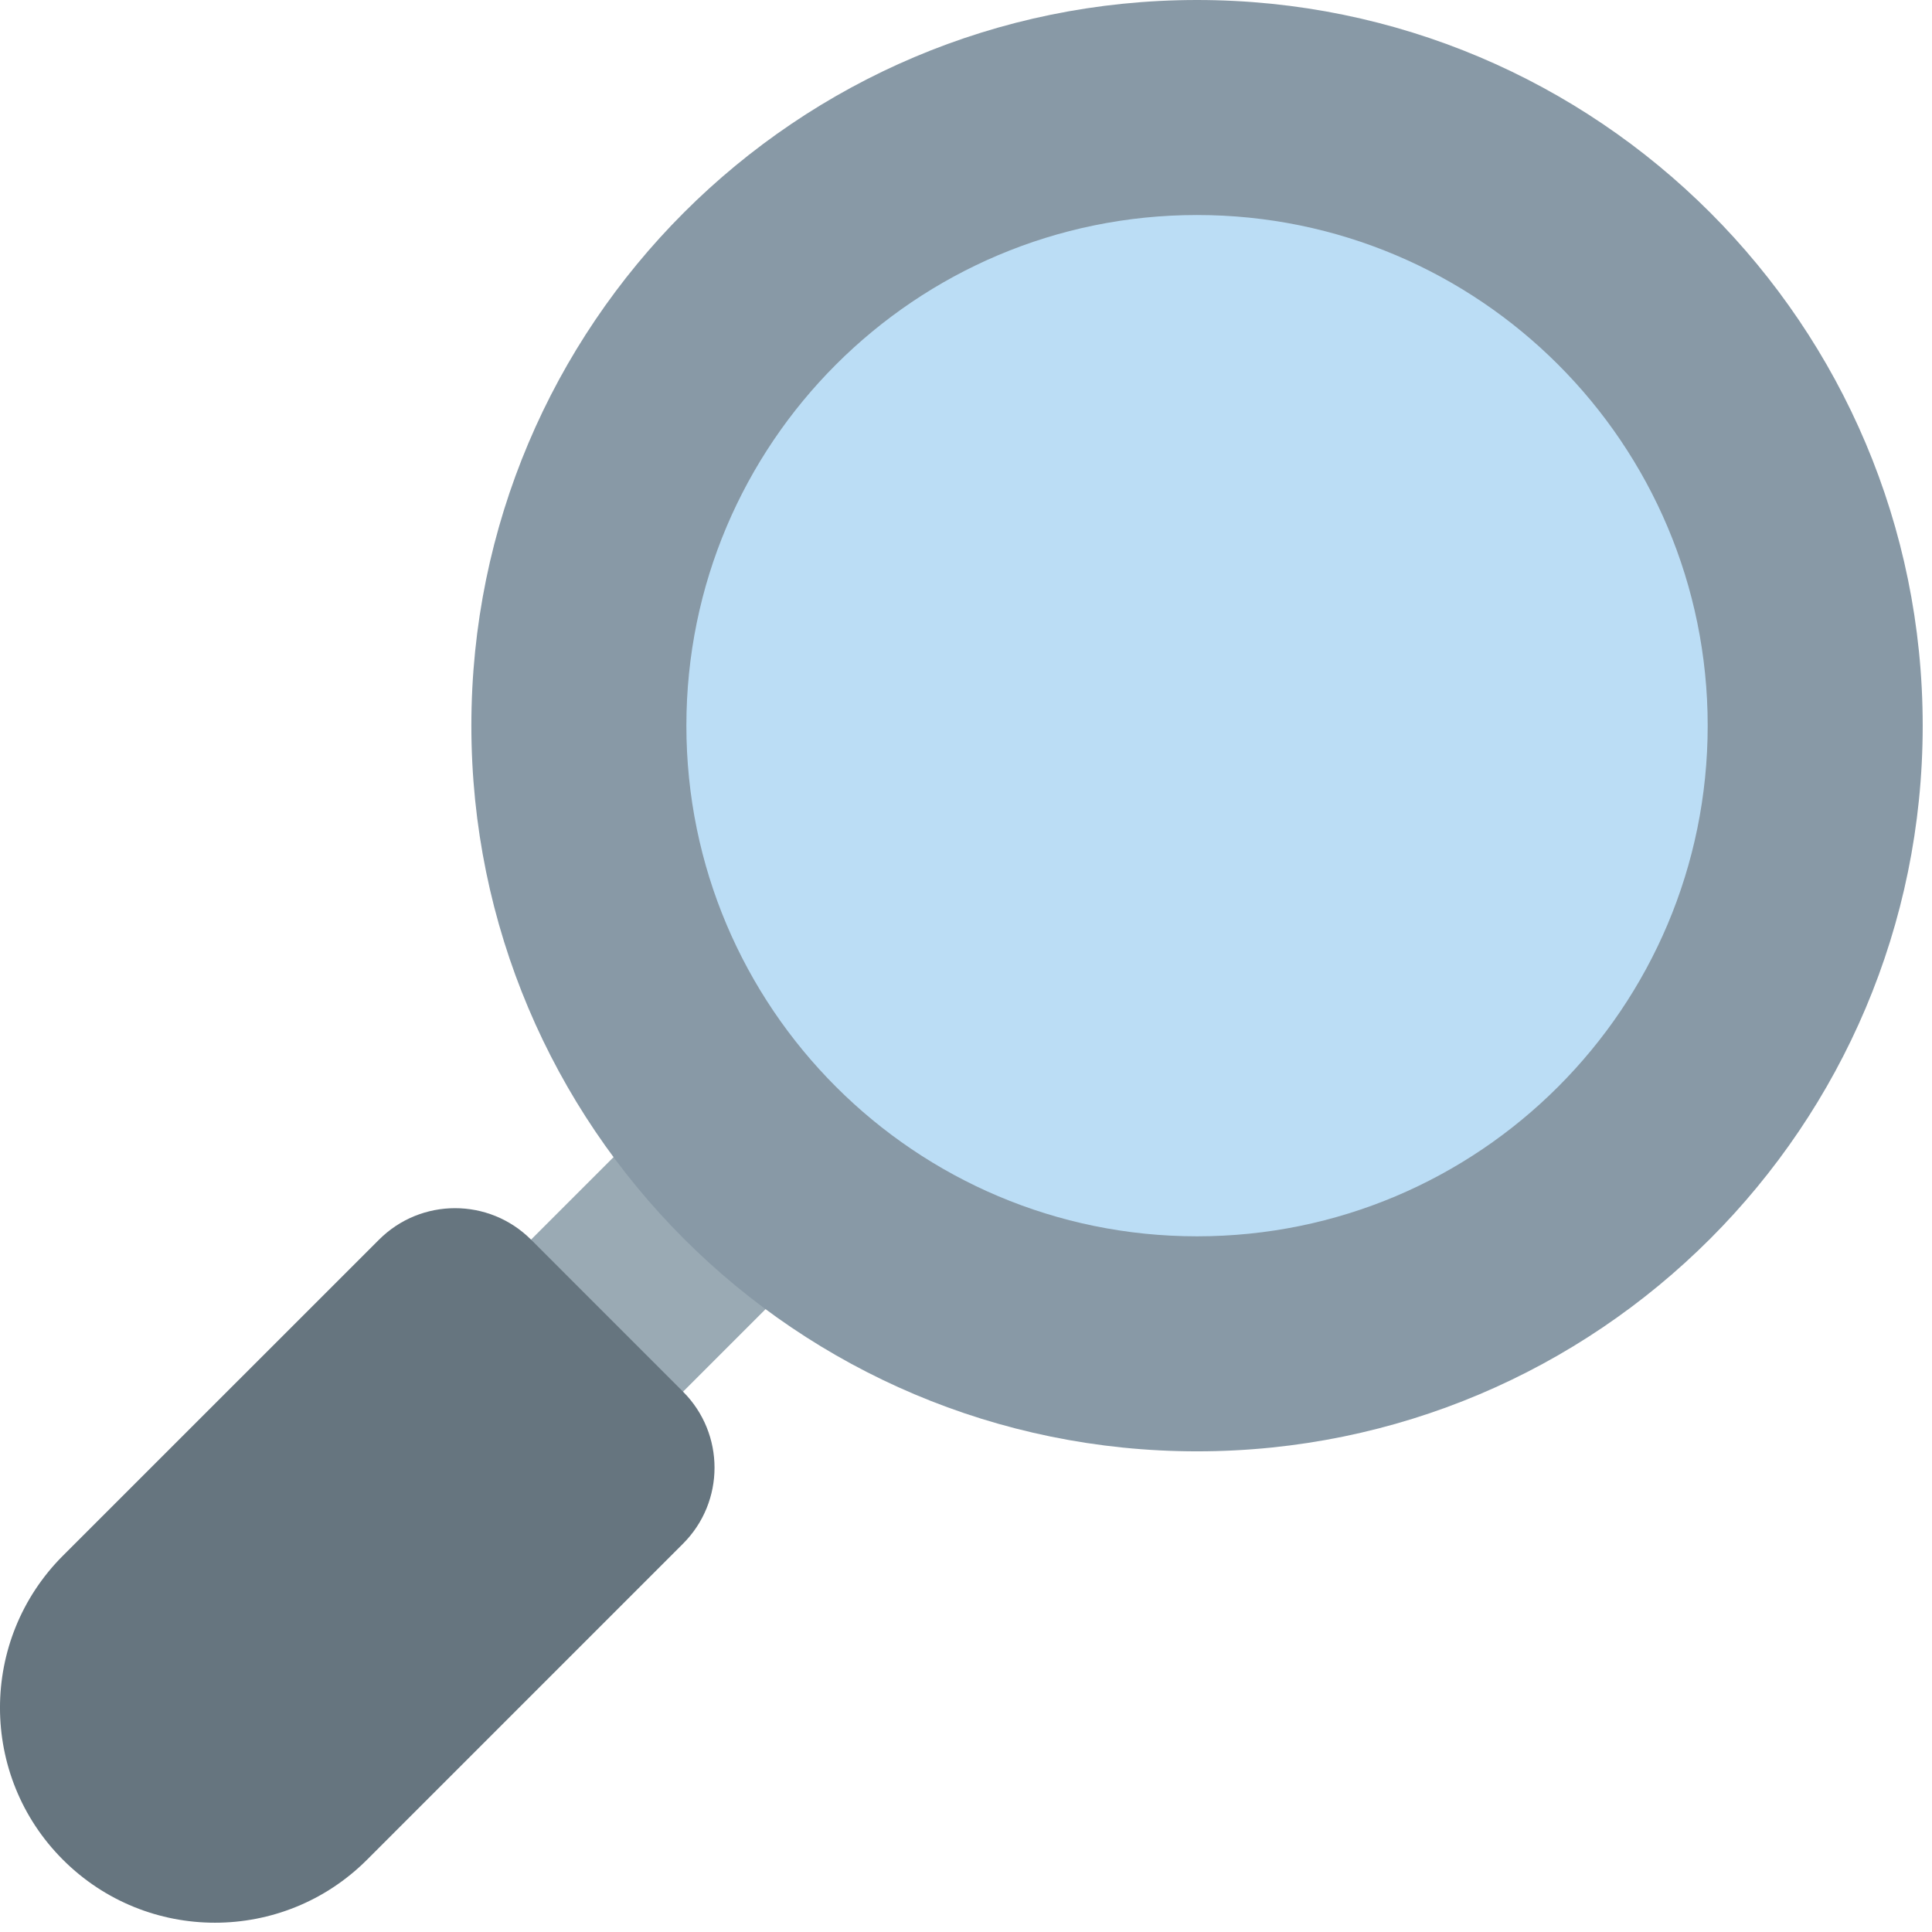 <svg aria-hidden="true" viewBox="0 0 48 48" fill="none" xmlns="http://www.w3.org/2000/svg">
    <path d="M17.919 26.074L21.695 29.851L15.085 36.461L11.308 32.683L17.919 26.074Z" fill="#9AAAB4"/>
    <path d="M1.564 38.65L9.417 30.799C10.46 29.756 12.151 29.756 13.194 30.799L16.97 34.576C18.013 35.619 18.013 37.309 16.97 38.352L9.119 46.204C7.033 48.291 3.649 48.291 1.563 46.204C-0.522 44.119 -0.521 40.736 1.564 38.65Z" fill="#66757F"/>
    <path d="M29.74 36.058C39.697 36.058 47.769 27.986 47.769 18.029C47.769 8.072 39.697 0 29.74 0C19.783 0 11.711 8.072 11.711 18.029C11.711 27.986 19.783 36.058 29.74 36.058Z" fill="#8899A6"/>
    <path d="M29.74 30.716C36.747 30.716 42.427 25.036 42.427 18.029C42.427 11.022 36.747 5.342 29.74 5.342C22.733 5.342 17.053 11.022 17.053 18.029C17.053 25.036 22.733 30.716 29.74 30.716Z" fill="#BBDDF5"/>
</svg>
